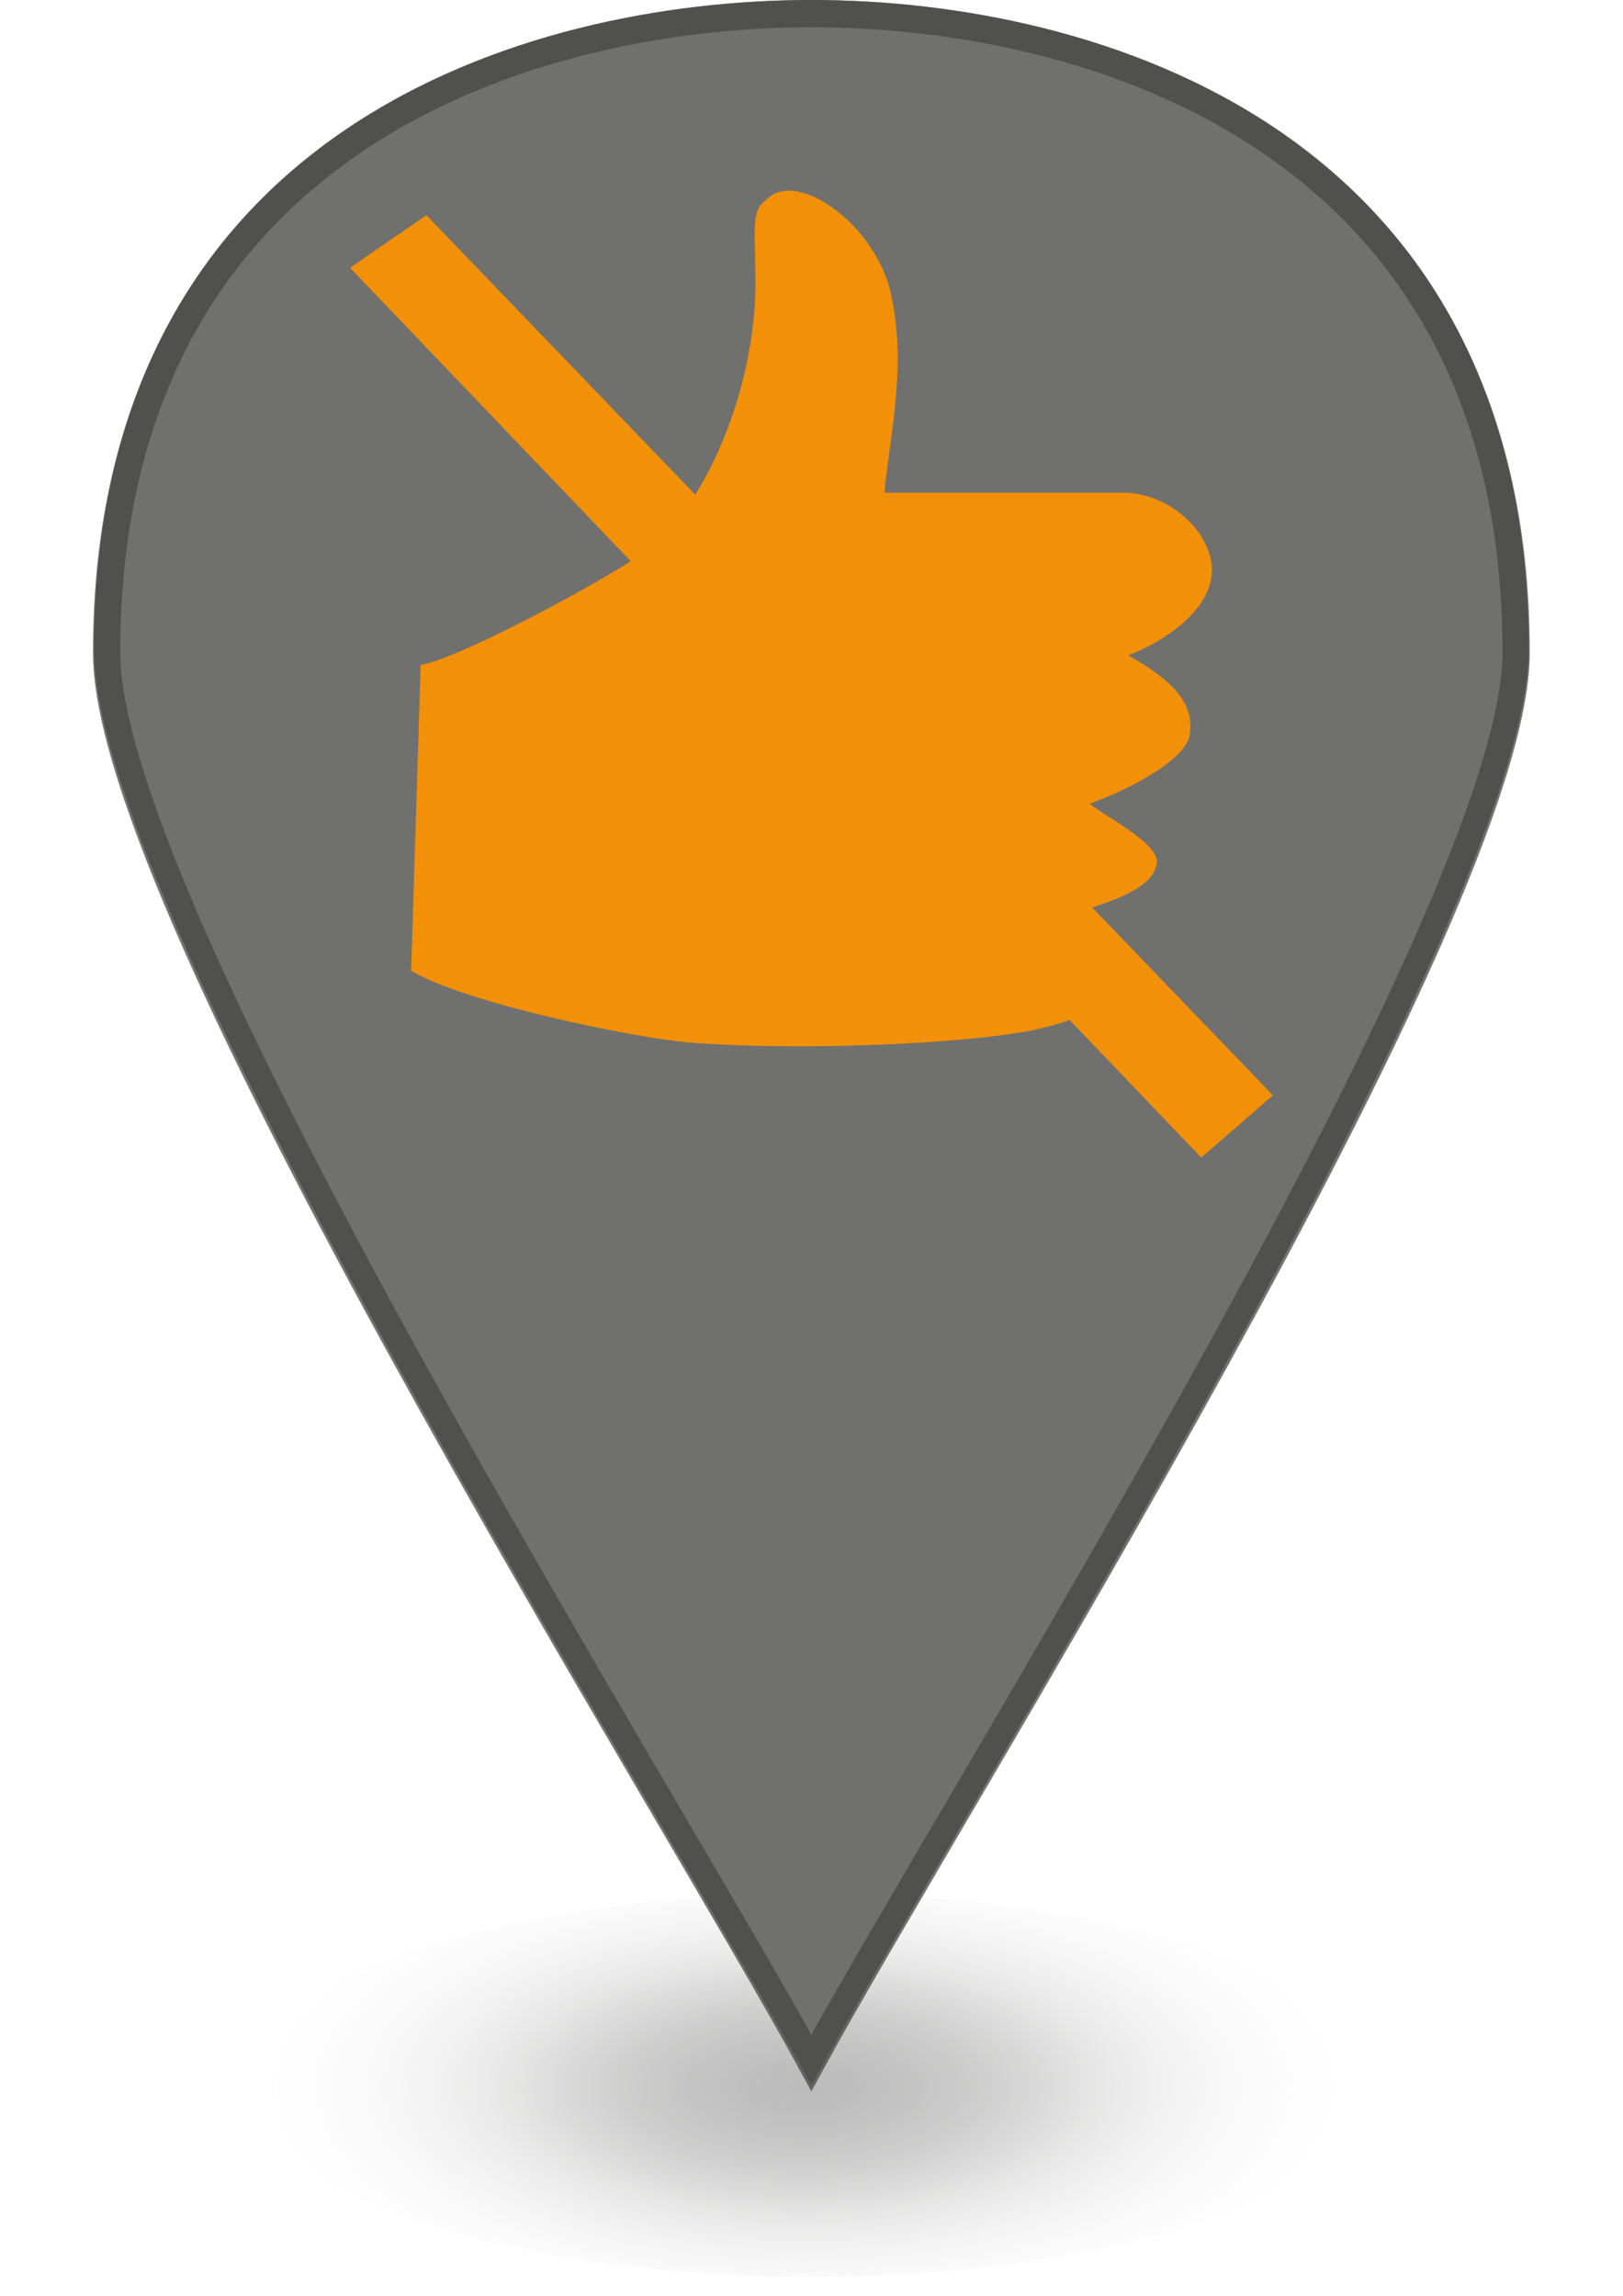 <?xml version="1.0" encoding="utf-8"?>
<!-- Generator: Adobe Illustrator 18.1.1, SVG Export Plug-In . SVG Version: 6.00 Build 0)  -->
<!DOCTYPE svg PUBLIC "-//W3C//DTD SVG 1.1//EN" "http://www.w3.org/Graphics/SVG/1.1/DTD/svg11.dtd">
<svg version="1.1" id="Camada_1" xmlns="http://www.w3.org/2000/svg" xmlns:xlink="http://www.w3.org/1999/xlink" x="0px" y="0px"
	 viewBox="0 0 595.3 841.9" enable-background="new 0 0 595.3 841.9" xml:space="preserve">
<radialGradient id="SVGID_1_" cx="-588.604" cy="545.198" r="0.228" gradientTransform="matrix(897.36 0 0 -403.986 528487.312 221016.547)" gradientUnits="userSpaceOnUse">
	<stop  offset="0" style="stop-color:#575757"/>
	<stop  offset="8.651142e-002" style="stop-color:#5C5C5C"/>
	<stop  offset="0.194" style="stop-color:#6C6C6B"/>
	<stop  offset="0.313" style="stop-color:#858584"/>
	<stop  offset="0.439" style="stop-color:#A8A8A7"/>
	<stop  offset="0.512" style="stop-color:#C0C0BF"/>
	<stop  offset="1" style="stop-color:#FFFFFF;stop-opacity:0"/>
</radialGradient>
<ellipse opacity="0.4" fill="url(#SVGID_1_)" enable-background="new    " cx="297.6" cy="764.7" rx="205.2" ry="70.2"/>
<path fill="#70706F" d="M297.6,0C192.4,0,34.5,47.4,34.5,238.5c0,96.5,210.5,429.7,263.1,526.2c52.6-96.5,263.1-429.7,263.1-526.2
	C560.7,47.4,402.9,0,297.6,0z"/>
<polygon fill="#F29107" points="128.4,98.2 440.6,424.5 466.9,401.7 156.4,78.9 "/>
<path fill="#F29107" d="M413.9,240.3c14-5.3,35.1-19.3,29.8-36.8c-3.5-12.3-17.5-22.8-31.6-22.8h-87.7c1.8-21,8.8-47.4,1.8-75.4
	c-7-24.6-35.1-43.8-45.6-31.6c-5.3,3.5-3.5,12.3-3.5,29.8c0,36.8-15.8,75.4-35.1,94.7c-8.8,8.8-73.7,43.8-87.7,45.6L150.8,356
	c21,12.3,82.4,24.6,101.7,26.3c45.6,3.5,108.7,0,129.8-5.3c21-5.3,29.8-10.5,29.8-26.3c0-5.3-21-10.5-24.6-14
	c10.5-3.5,36.8-8.8,36.8-21c0-7-21-17.5-24.6-21c10.5-3.5,36.8-15.8,36.8-26.3C438.4,254.3,422.6,245.6,413.9,240.3z"/>
<g>
	<path opacity="0.75" fill="none" stroke="#464645" stroke-width="10" stroke-miterlimit="10" enable-background="new    " d="
		M297.6,5C194.3,5,39.1,51.6,39.1,239.4c0,94.8,206.8,422.2,258.5,517.1c51.7-94.8,258.5-422.2,258.5-517.1
		C556.2,51.6,401.1,5,297.6,5z"/>
</g>
</svg>
